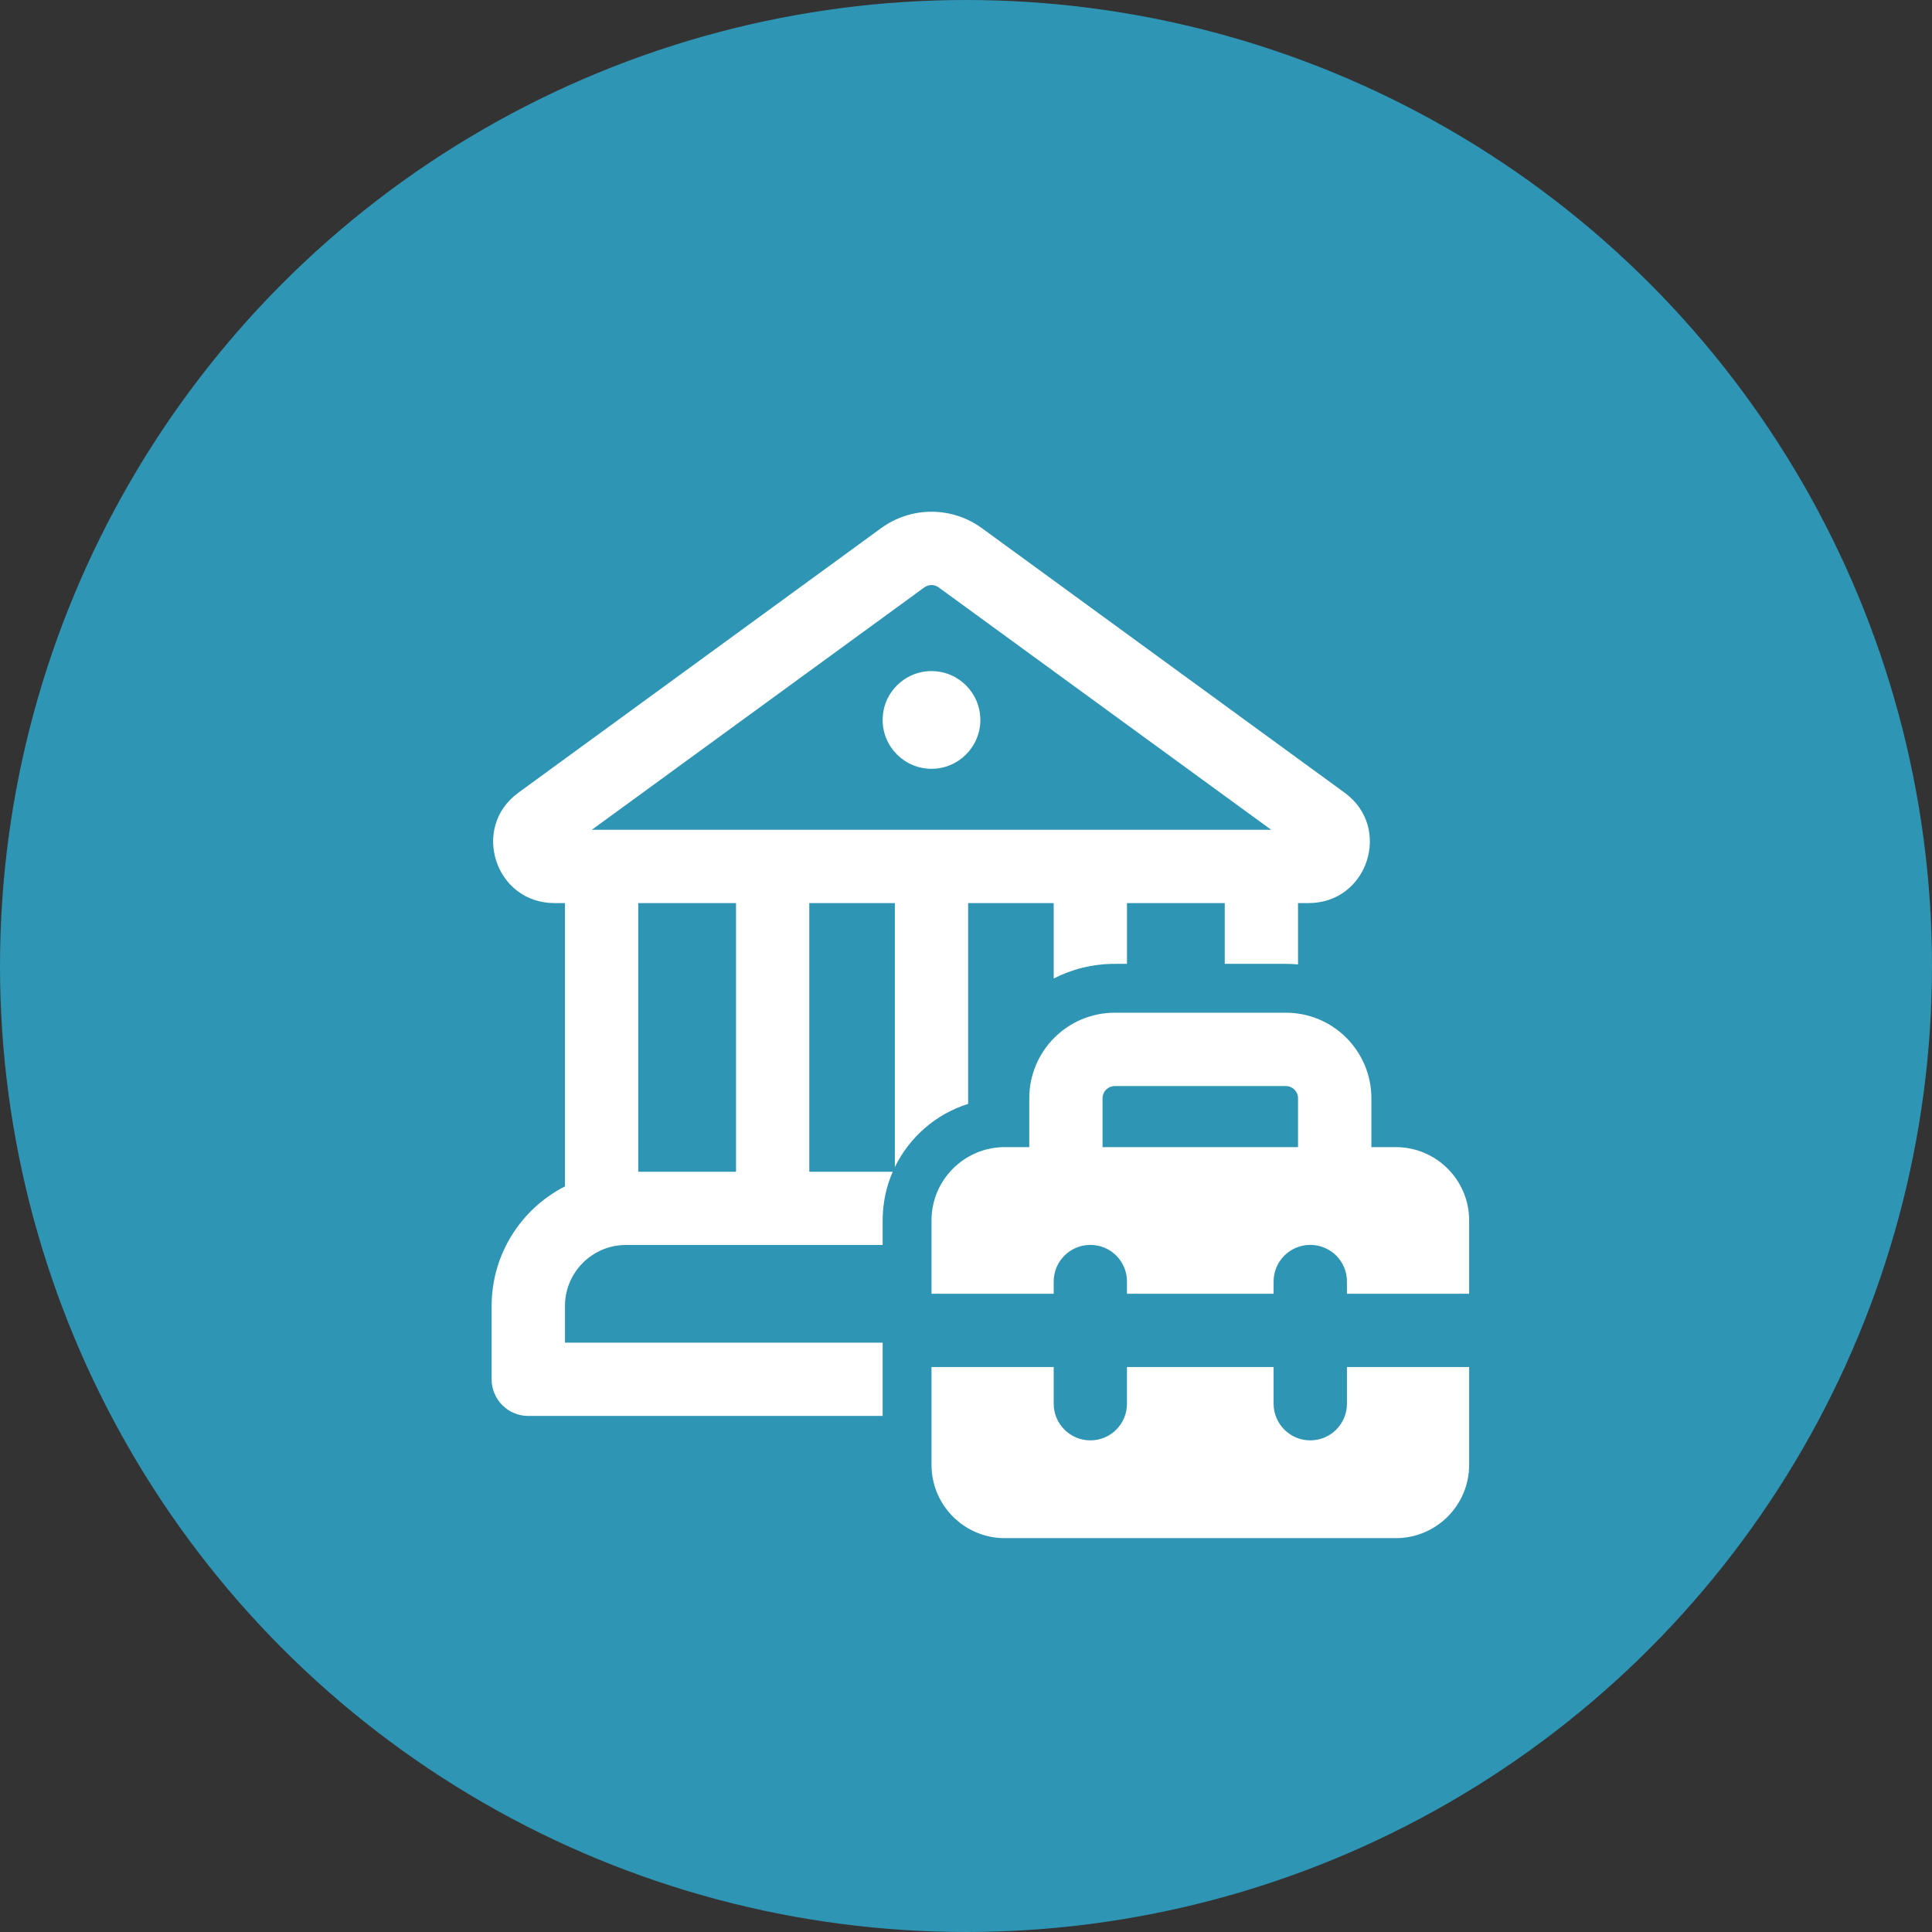 <svg width="28" height="28" viewBox="0 0 28 28" fill="none" xmlns="http://www.w3.org/2000/svg">
<rect x="0" y="0" width="28" height="28" fill="#333333" stroke="none"/>
<circle cx="14" cy="14" r="14" fill="#2E95B4"/>
<path d="M14.208 10.434C14.208 10.825 13.891 11.142 13.5 11.142C13.109 11.142 12.792 10.825 12.792 10.434C12.792 10.043 13.109 9.726 13.5 9.726C13.891 9.726 14.208 10.043 14.208 10.434ZM14.231 7.655C13.795 7.337 13.205 7.337 12.769 7.655L7.512 11.489C6.82 11.993 7.177 13.088 8.034 13.088H8.188V17.194C7.557 17.516 7.125 18.172 7.125 18.928V19.99C7.125 20.283 7.363 20.521 7.656 20.521H12.792V19.459H8.188V18.928C8.188 18.439 8.584 18.043 9.073 18.043H12.792V17.688C12.792 17.437 12.844 17.198 12.938 16.982H11.729V13.088H12.969V16.915C13.18 16.48 13.564 16.145 14.031 15.998V13.088H15.271V14.181C15.537 14.045 15.837 13.969 16.156 13.969H16.333V13.088H17.75V13.969H18.635C18.695 13.969 18.754 13.972 18.812 13.977V13.088H18.966C19.823 13.088 20.18 11.993 19.488 11.489L14.231 7.655ZM13.396 8.513C13.458 8.467 13.542 8.467 13.604 8.513L18.423 12.026H8.577L13.396 8.513ZM9.25 16.982V13.088H10.667V16.982H9.25ZM14.917 16.625H14.562C13.976 16.625 13.5 17.101 13.5 17.688V18.75H15.271V18.573C15.271 18.279 15.509 18.042 15.802 18.042C16.096 18.042 16.333 18.279 16.333 18.573V18.75H18.458V18.573C18.458 18.279 18.696 18.042 18.99 18.042C19.283 18.042 19.521 18.279 19.521 18.573V18.75H21.292V17.688C21.292 17.101 20.816 16.625 20.229 16.625H19.875V15.917C19.875 15.232 19.32 14.677 18.635 14.677H16.156C15.472 14.677 14.917 15.232 14.917 15.917V16.625ZM15.979 15.917C15.979 15.819 16.058 15.74 16.156 15.74H18.635C18.733 15.74 18.812 15.819 18.812 15.917V16.625H15.979V15.917ZM14.562 22.292C13.976 22.292 13.5 21.816 13.5 21.229V19.812H15.271V20.344C15.271 20.637 15.509 20.875 15.802 20.875C16.096 20.875 16.333 20.637 16.333 20.344V19.812H18.458V20.344C18.458 20.637 18.696 20.875 18.99 20.875C19.283 20.875 19.521 20.637 19.521 20.344V19.812H21.292V21.229C21.292 21.816 20.816 22.292 20.229 22.292H14.562Z" fill="white"/>
</svg>
